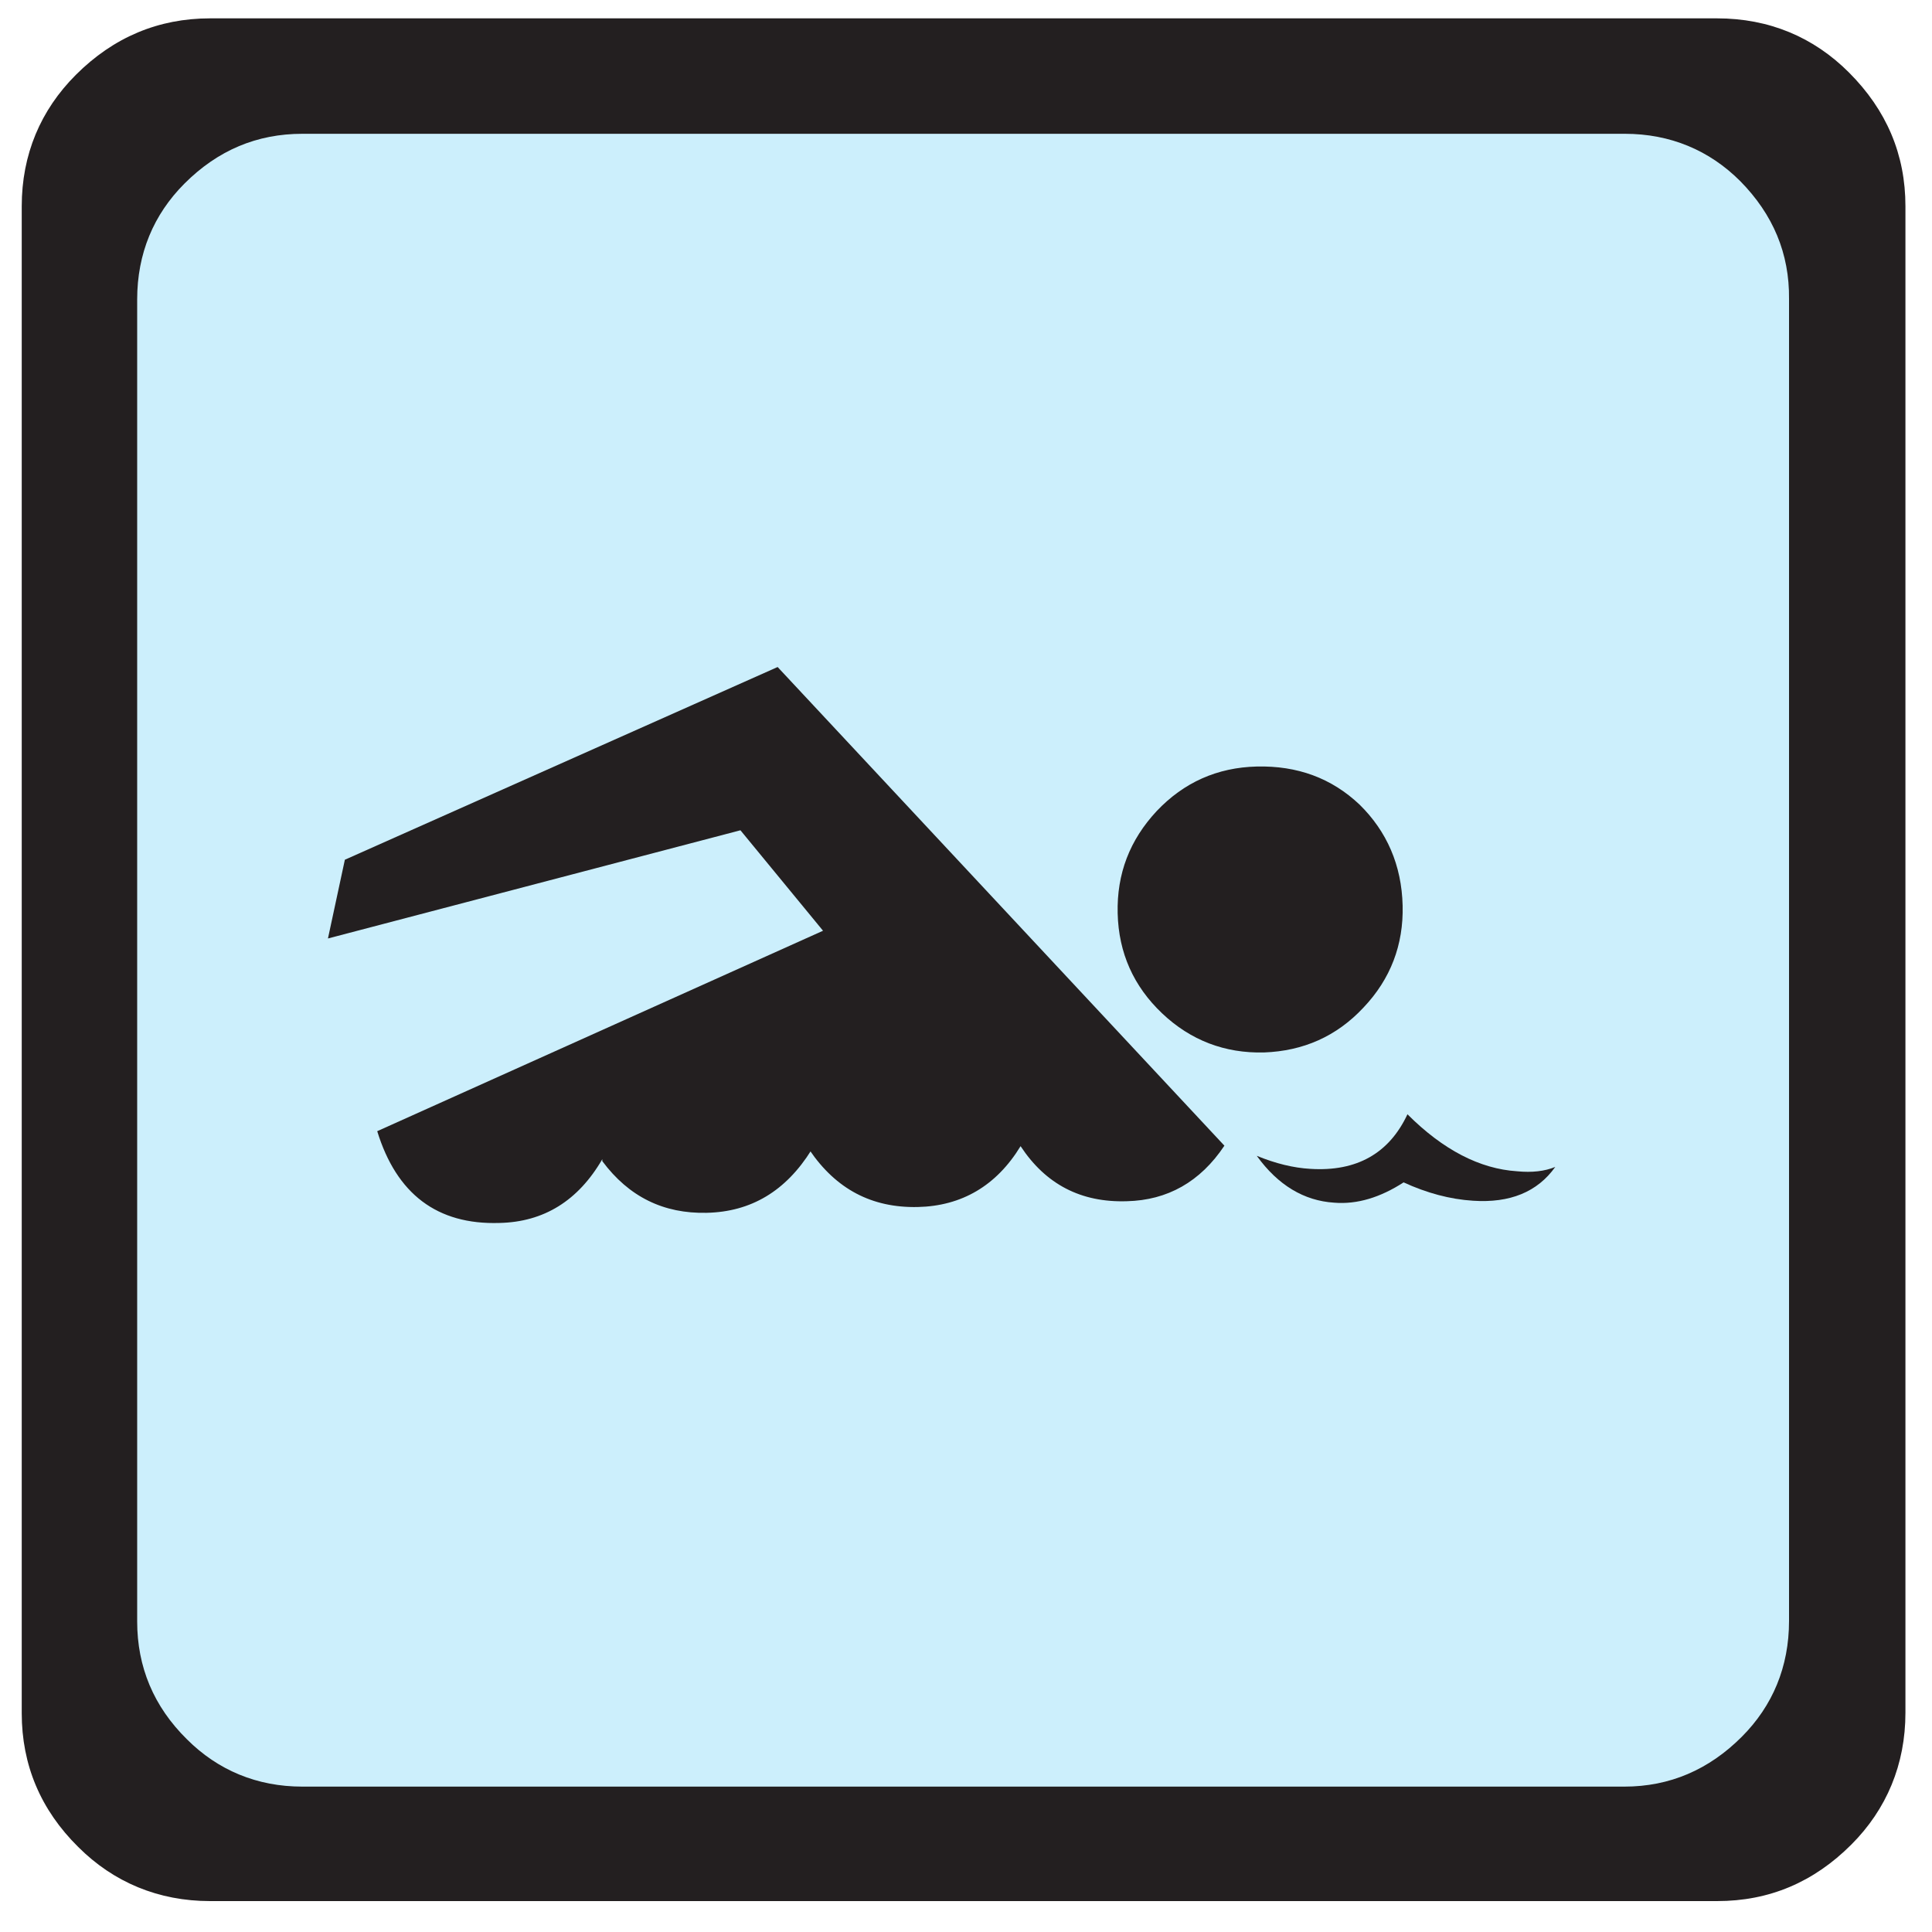 <?xml version="1.0" encoding="utf-8"?>
<!-- Generator: Adobe Illustrator 26.1.0, SVG Export Plug-In . SVG Version: 6.00 Build 0)  -->
<svg version="1.1" id="Layer_1" xmlns="http://www.w3.org/2000/svg" xmlns:xlink="http://www.w3.org/1999/xlink" x="0px" y="0px"
	 width="40px" height="40px" viewBox="0 0 40 40" style="enable-background:new 0 0 40 40;" xml:space="preserve">
<style type="text/css">
	.st0{fill:#231F20;}
	.st1{fill:#FFF64C;}
	.st2{fill:#FAB461;}
	.st3{fill:#0D0D0D;}
	.st4{fill:#FDDFBB;}
	.st5{fill:#CCEDDC;}
	.st6{fill:#CCEFFC;}
	.st7{fill:#EC1C24;stroke:#231F20;stroke-width:4.099;stroke-linecap:round;stroke-linejoin:round;}
	.st8{fill:#FFFFFF;}
	.st9{fill:#231F20;stroke:#FFFF00;stroke-width:0.25;stroke-linecap:round;stroke-linejoin:round;}
	.st10{fill:#FFFFFF;stroke:#231F20;stroke-width:1.462;stroke-linecap:round;stroke-linejoin:round;}
	.st11{fill:#FFFBD4;}
</style>
<g>
	<path class="st0" d="M38.28,1.5c-0.73-0.73-1.65-1.12-2.73-1.12H4.35c-1.07,0-2,0.39-2.78,1.17C0.84,2.28,0.45,3.2,0.45,4.27v31.2
		c0,1.07,0.39,2,1.17,2.77c0.73,0.73,1.66,1.12,2.73,1.12h31.2c1.08,0,2-0.39,2.78-1.17c0.73-0.73,1.12-1.66,1.12-2.73V4.27
		C39.45,3.2,39.06,2.28,38.28,1.5z"/>
	<g>
		<path class="st6" d="M36.03,3.75c-0.64-0.64-1.45-0.98-2.39-0.98H6.26c-0.94,0-1.75,0.34-2.44,1.03c-0.64,0.64-0.98,1.45-0.98,2.4
			v27.37c0,0.94,0.34,1.76,1.03,2.44c0.64,0.64,1.45,0.98,2.39,0.98h27.37c0.94,0,1.75-0.35,2.43-1.03c0.64-0.64,0.98-1.45,0.98-2.4
			V6.19C37.05,5.25,36.71,4.44,36.03,3.75z"/>
		<path class="st0" d="M25.35,23.72c-0.5,0.75-1.18,1.13-2.02,1.15c-0.95,0.03-1.68-0.35-2.2-1.14c-0.5,0.82-1.22,1.24-2.13,1.26
			c-0.95,0.02-1.69-0.37-2.24-1.18l0.04,0c-0.53,0.85-1.25,1.28-2.17,1.3c-0.89,0.02-1.61-0.33-2.16-1.07l0-0.04
			c-0.5,0.86-1.21,1.3-2.13,1.32c-1.29,0.04-2.13-0.6-2.53-1.9l9.23-4.15l-1.71-2.08l-8.54,2.24l0.35-1.63l8.96-3.99L25.35,23.72z"
			/>
		<path class="st0" d="M29.04,18.75c0.02,0.81-0.25,1.52-0.81,2.11c-0.56,0.6-1.25,0.9-2.06,0.93c-0.81,0.02-1.52-0.25-2.11-0.81
			c-0.59-0.56-0.9-1.25-0.92-2.07c-0.02-0.82,0.25-1.52,0.81-2.12c0.56-0.59,1.25-0.9,2.07-0.92c0.84-0.02,1.55,0.24,2.13,0.79
			C28.71,17.21,29.02,17.91,29.04,18.75z"/>
		<path class="st0" d="M32.2,24.16c-0.37,0.52-0.94,0.75-1.7,0.7c-0.48-0.03-0.96-0.16-1.44-0.38c-0.48,0.31-0.96,0.46-1.44,0.42
			c-0.62-0.04-1.16-0.36-1.6-0.97c0.39,0.16,0.76,0.25,1.11,0.27c0.96,0.06,1.63-0.32,2.01-1.13c0.74,0.74,1.5,1.13,2.27,1.18
			C31.72,24.28,31.98,24.25,32.2,24.16z"/>
	</g>
</g>
</svg>

